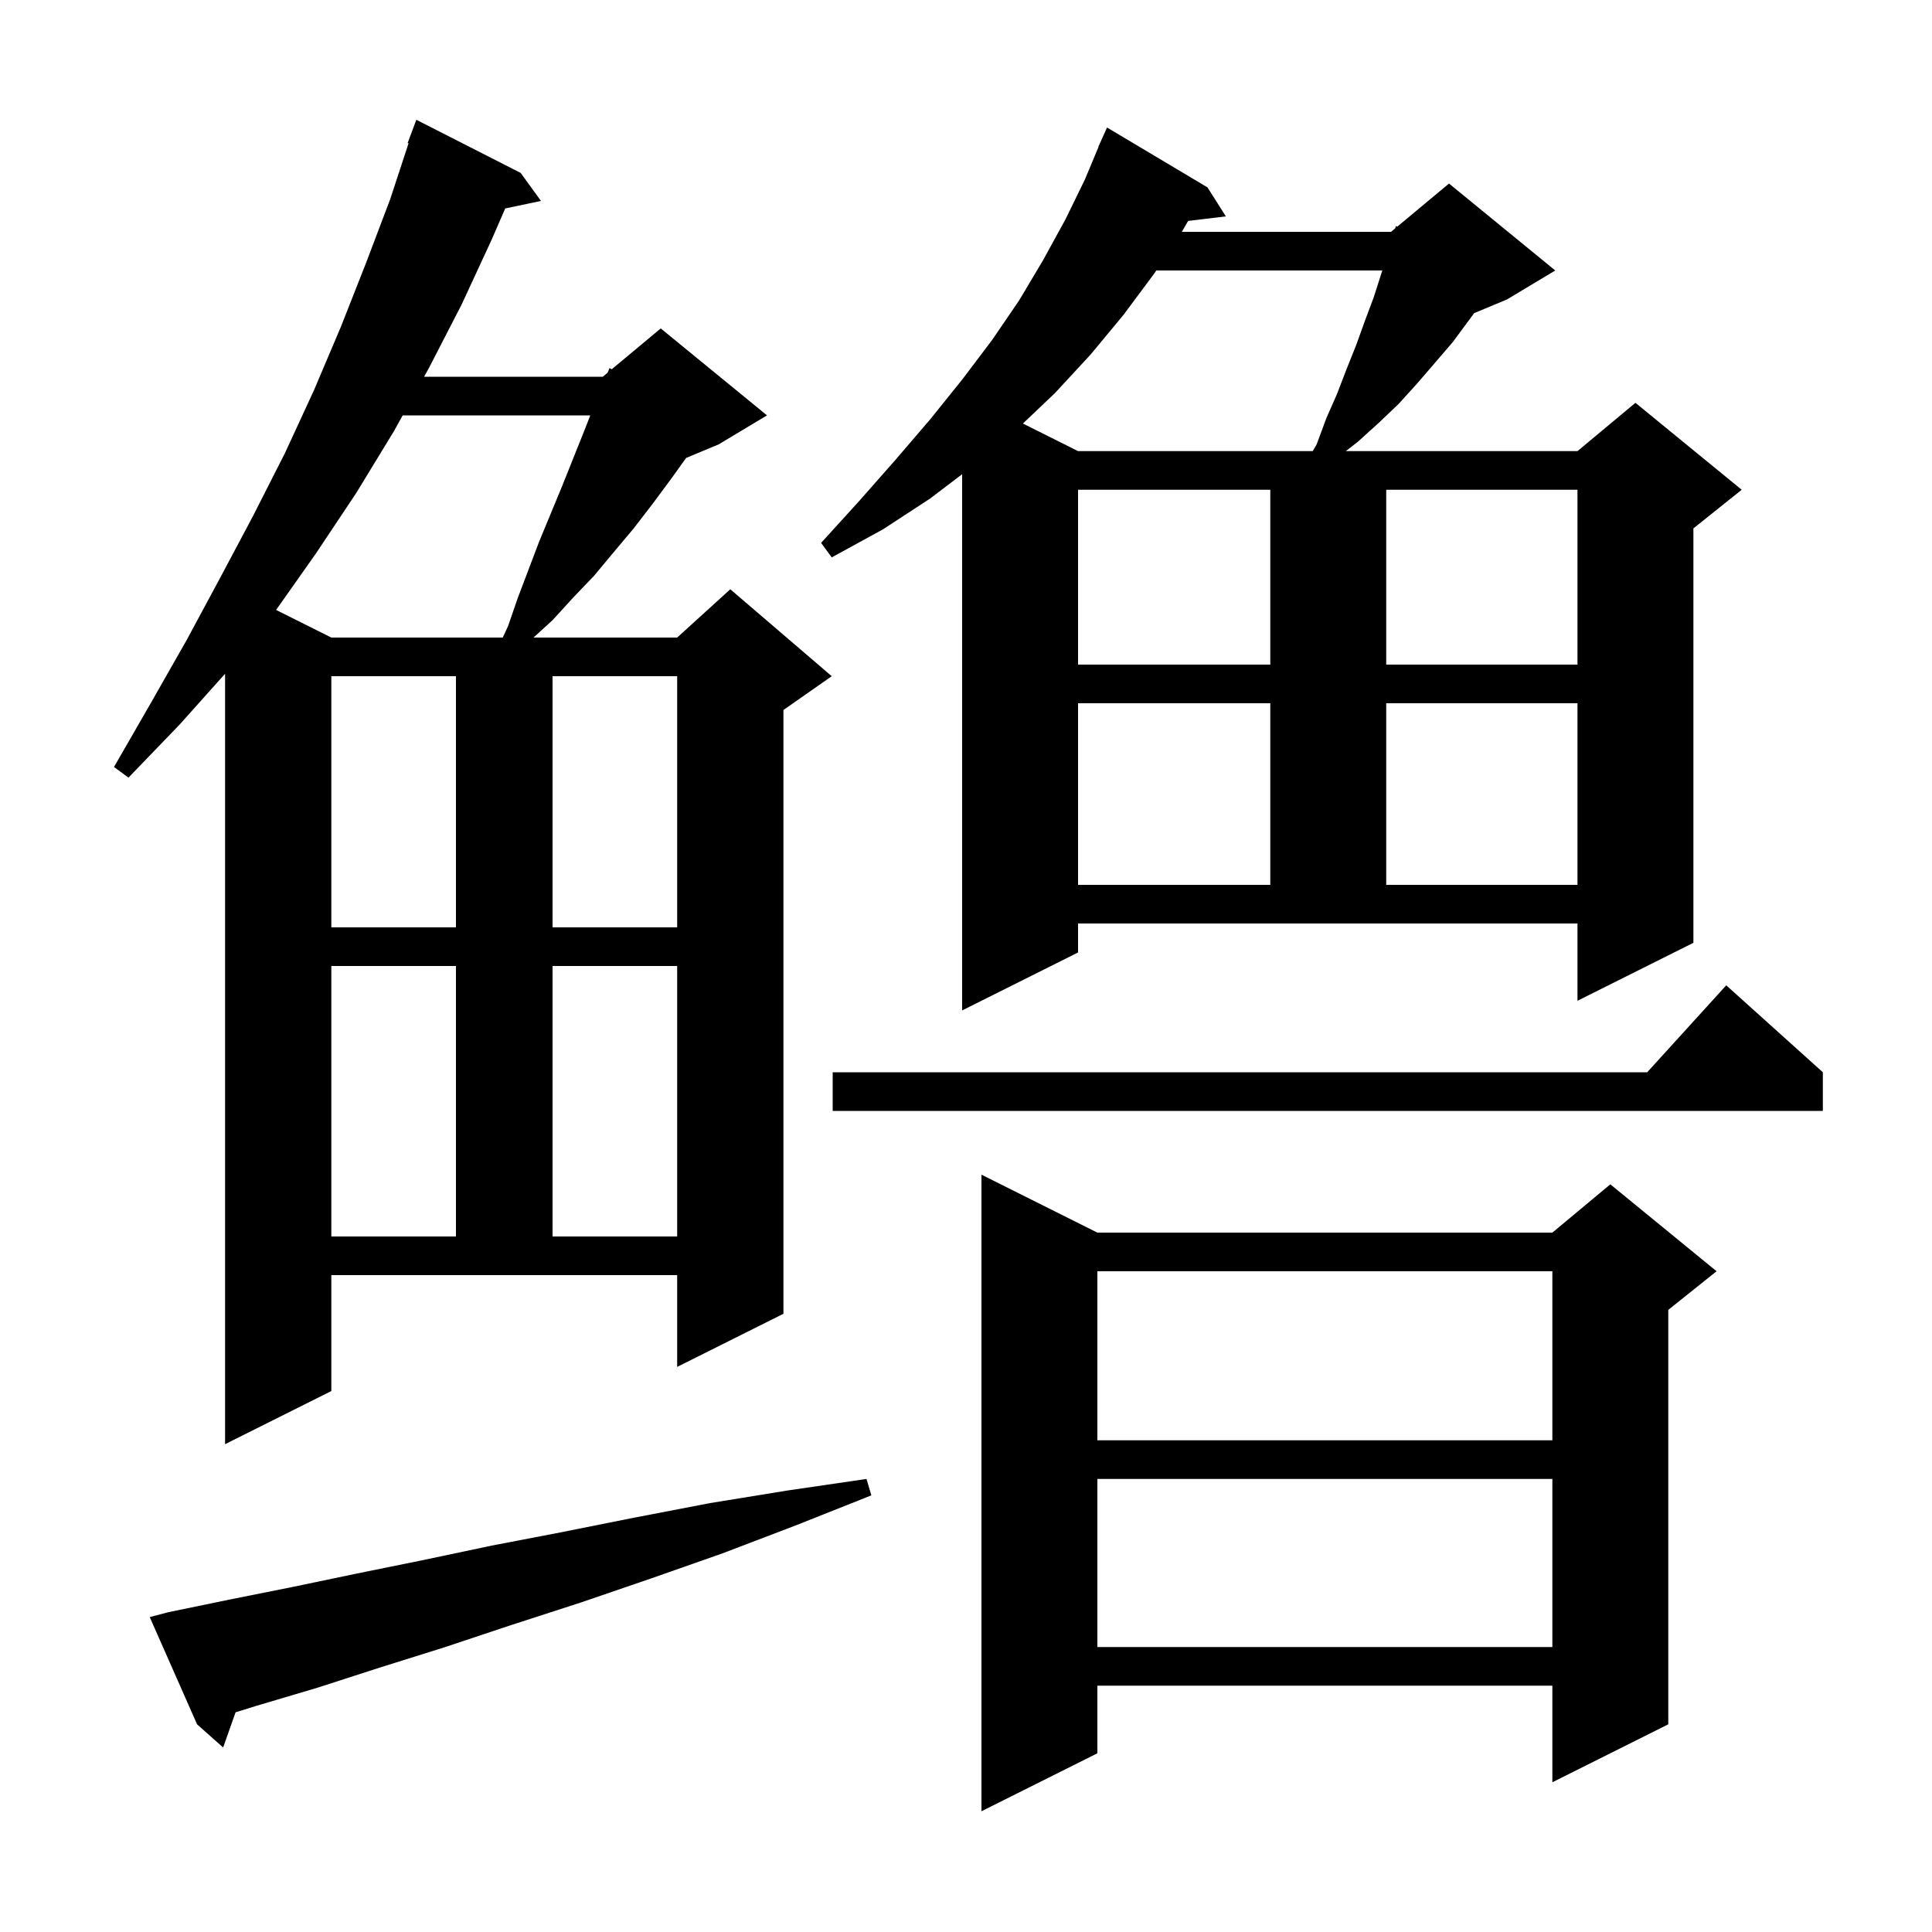 <svg xmlns="http://www.w3.org/2000/svg" xmlns:xlink="http://www.w3.org/1999/xlink" version="1.1" baseProfile="full" viewBox="0 0 200 200" width="200" height="200">
<g fill="black">
<path d="M 113.6 127.6 L 160.7 127.6 L 166.7 122.6 L 177.7 131.6 L 172.7 135.6 L 172.7 178.5 L 160.7 184.5 L 160.7 174.5 L 113.6 174.5 L 113.6 181.5 L 101.6 187.5 L 101.6 121.6 Z M 17.4 166.9 L 23.7 165.6 L 30.2 164.3 L 36.9 162.9 L 43.8 161.5 L 50.9 160.0 L 58.2 158.6 L 65.7 157.1 L 73.5 155.6 L 81.5 154.3 L 89.7 153.1 L 90.2 154.8 L 82.4 157.9 L 74.8 160.8 L 67.4 163.4 L 60.1 165.9 L 53.0 168.2 L 46.1 170.5 L 39.4 172.6 L 32.9 174.7 L 26.5 176.6 L 24.385 177.259 L 23.1 180.9 L 20.4 178.5 L 15.5 167.4 Z M 113.6 153.1 L 113.6 170.5 L 160.7 170.5 L 160.7 153.1 Z M 34.3 144.0 L 23.3 149.5 L 23.3 69.747 L 18.6 75.0 L 13.3 80.5 L 11.8 79.4 L 15.6 72.8 L 19.3 66.3 L 22.8 59.8 L 26.2 53.4 L 29.5 46.9 L 32.5 40.4 L 35.3 33.8 L 37.9 27.2 L 40.4 20.6 L 42.296 14.825 L 42.2 14.8 L 43.1 12.4 L 53.9 17.9 L 56.0 20.8 L 52.301 21.579 L 50.9 24.8 L 47.8 31.5 L 44.4 38.1 L 43.902 39.0 L 62.4 39.0 L 62.896 38.587 L 63.1 38.1 L 63.33 38.225 L 68.4 34.0 L 79.4 43.0 L 74.4 46.0 L 71.024 47.407 L 69.6 49.4 L 67.6 52.1 L 65.6 54.7 L 63.5 57.2 L 61.5 59.6 L 59.3 61.9 L 57.2 64.2 L 55.229 66.0 L 70.1 66.0 L 75.6 61.0 L 86.1 70.0 L 81.1 73.5 L 81.1 136.0 L 70.1 141.5 L 70.1 132.0 L 34.3 132.0 Z M 113.6 131.6 L 113.6 149.1 L 160.7 149.1 L 160.7 131.6 Z M 34.3 100.0 L 34.3 128.0 L 47.2 128.0 L 47.2 100.0 Z M 57.2 100.0 L 57.2 128.0 L 70.1 128.0 L 70.1 100.0 Z M 188.7 111.0 L 188.7 115.0 L 86.2 115.0 L 86.2 111.0 L 170.518 111.0 L 178.7 102.0 Z M 111.6 98.6 L 99.6 104.6 L 99.6 49.089 L 96.3 51.6 L 91.4 54.8 L 86.1 57.7 L 85.0 56.2 L 89.0 51.8 L 92.7 47.6 L 96.3 43.4 L 99.6 39.3 L 102.7 35.2 L 105.5 31.1 L 108.0 26.9 L 110.3 22.7 L 112.3 18.6 L 113.72 15.207 L 113.7 15.2 L 114.033 14.459 L 114.1 14.3 L 114.104 14.302 L 114.6 13.2 L 125.0 19.4 L 126.9 22.4 L 122.994 22.871 L 122.4 23.9 L 122.334 24.0 L 144.0 24.0 L 144.429 23.642 L 144.5 23.4 L 144.641 23.466 L 150.0 19.0 L 161.0 28.0 L 156.0 31.0 L 152.607 32.414 L 150.4 35.4 L 148.6 37.5 L 146.7 39.7 L 144.8 41.8 L 142.7 43.8 L 140.6 45.7 L 139.322 46.7 L 163.3 46.7 L 169.3 41.7 L 180.3 50.7 L 175.3 54.7 L 175.3 97.6 L 163.3 103.6 L 163.3 95.6 L 111.6 95.6 Z M 34.3 70.0 L 34.3 96.0 L 47.2 96.0 L 47.2 70.0 Z M 57.2 70.0 L 57.2 96.0 L 70.1 96.0 L 70.1 70.0 Z M 111.6 72.8 L 111.6 91.6 L 131.5 91.6 L 131.5 72.8 Z M 143.5 72.8 L 143.5 91.6 L 163.3 91.6 L 163.3 72.8 Z M 111.6 50.7 L 111.6 68.8 L 131.5 68.8 L 131.5 50.7 Z M 143.5 50.7 L 143.5 68.8 L 163.3 68.8 L 163.3 50.7 Z M 41.686 43.0 L 40.8 44.6 L 36.9 51.0 L 32.7 57.3 L 28.582 63.141 L 34.3 66.0 L 52.046 66.0 L 52.6 64.8 L 53.6 61.9 L 55.8 56.1 L 58.2 50.3 L 60.6 44.3 L 61.103 43.0 Z M 119.698 28.0 L 119.5 28.3 L 116.3 32.6 L 112.9 36.7 L 109.2 40.7 L 105.89 43.845 L 111.6 46.7 L 135.892 46.7 L 136.3 46.0 L 137.3 43.3 L 138.4 40.8 L 139.4 38.2 L 140.4 35.7 L 141.3 33.2 L 142.2 30.8 L 143.096 28.0 Z " />
</g>
</svg>
